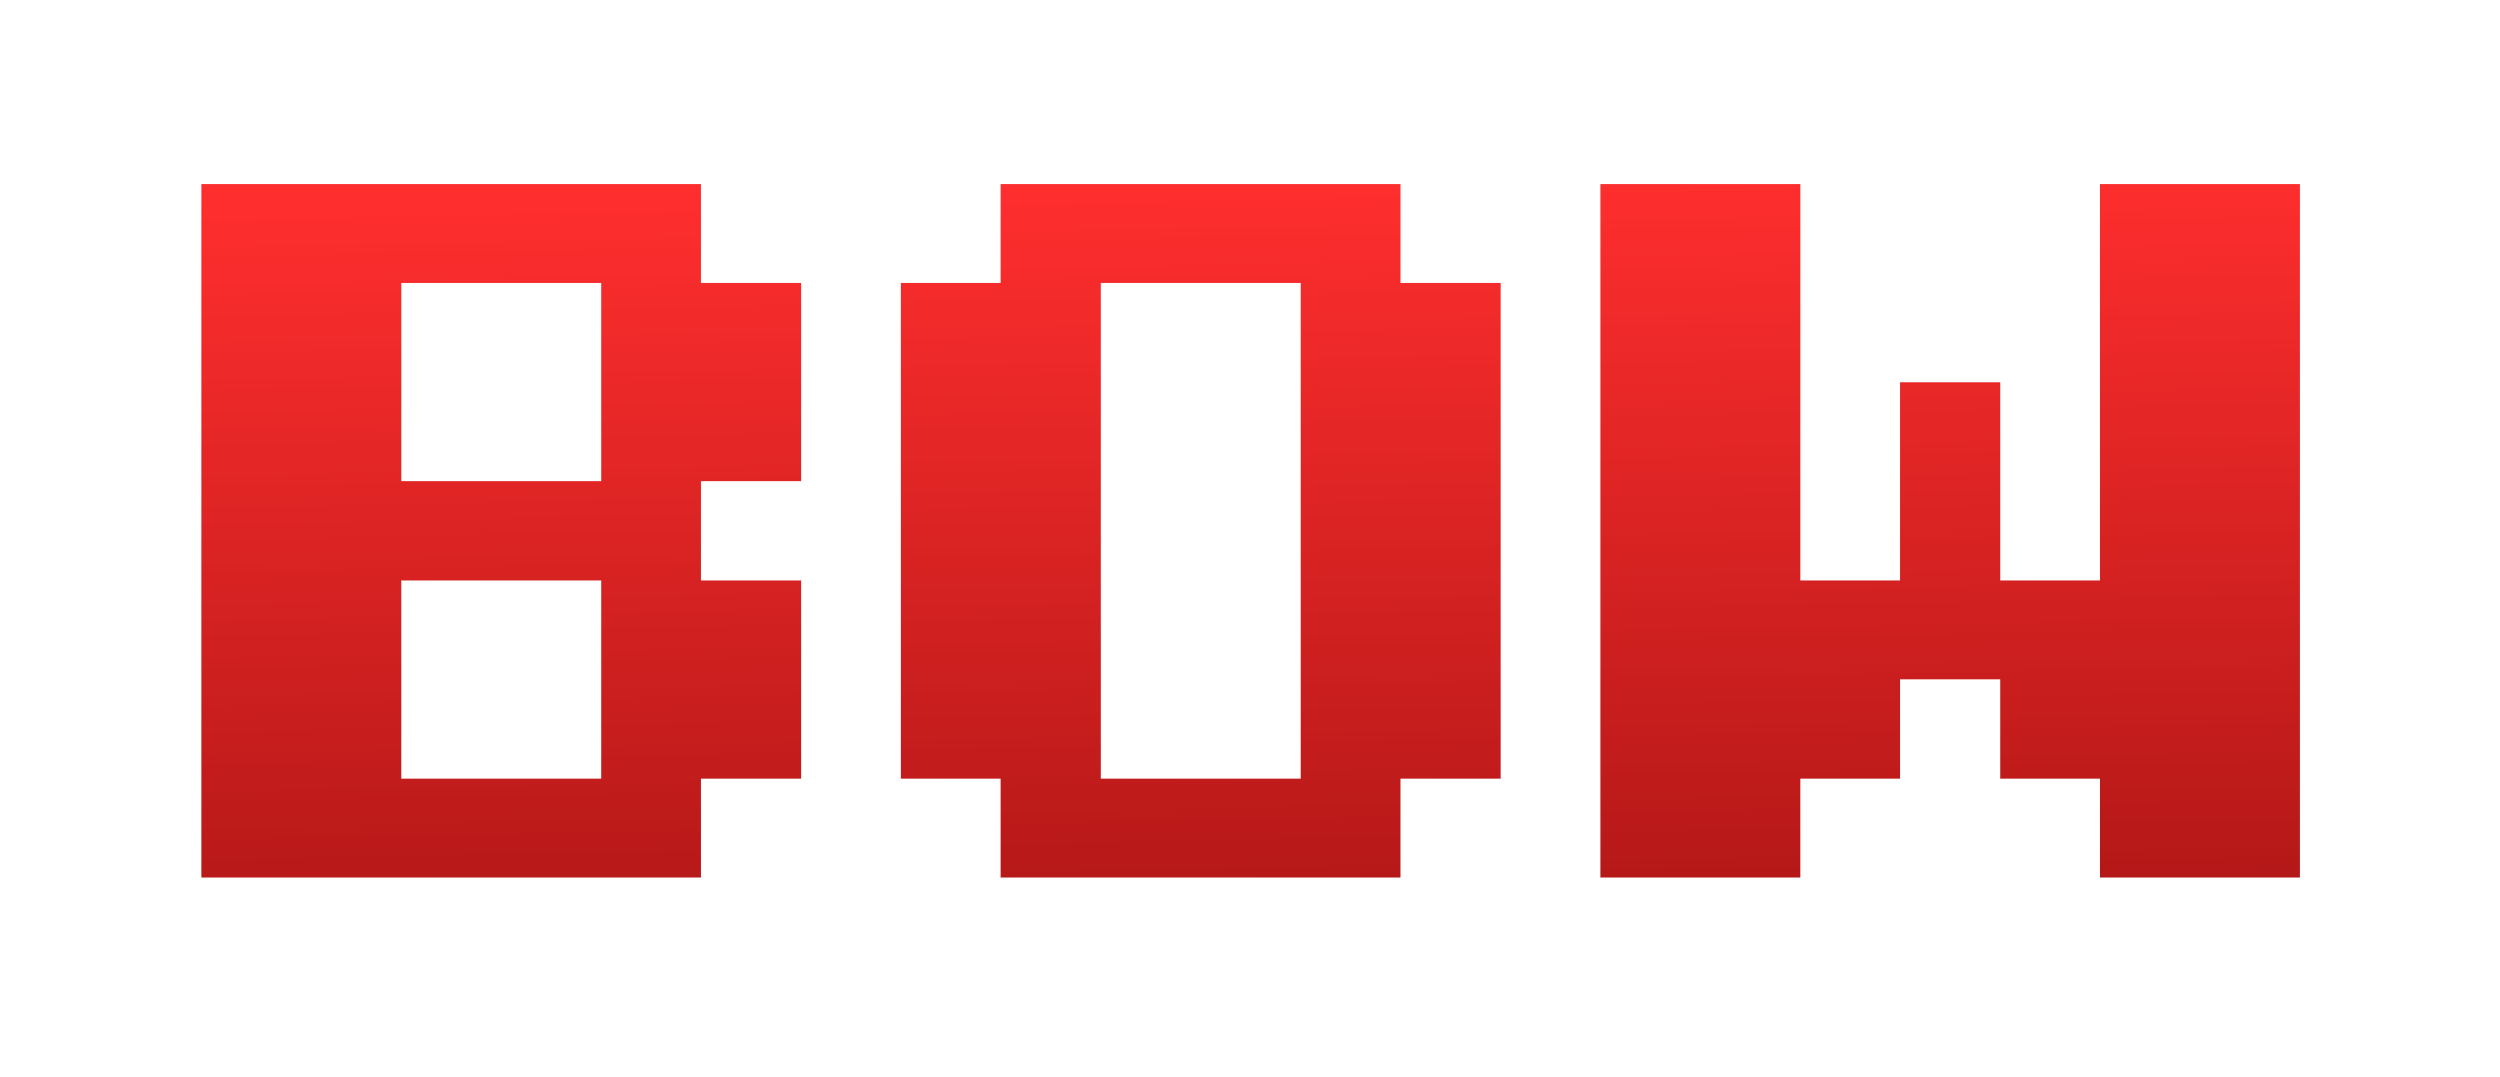<svg width="137" height="59" viewBox="0 0 137 59" fill="none" xmlns="http://www.w3.org/2000/svg">
<g filter="url(#filter0_d_9_201)">
<path d="M28.912 32.582V21.721H17.956V32.582H28.912ZM28.912 16.279V5.418H17.956V16.279H28.912ZM7 38V0H34.377V5.418H39.867V16.279H34.377V21.721H39.867V32.582H34.377V38H7Z" fill="url(#paint0_linear_9_201)"/>
<path d="M67.245 32.582V5.418H56.289V32.582H67.245ZM50.799 38V32.582H45.333V5.418H50.799V0H72.711V5.418H78.201V32.582H72.711V38H50.799Z" fill="url(#paint1_linear_9_201)"/>
<path d="M83.667 38V0H94.623V21.721H100.088V10.861H105.578V21.721H111.044V0H122V38H111.044V32.582H105.578V27.139H100.088V32.582H94.623V38H83.667Z" fill="url(#paint2_linear_9_201)"/>
</g>
<defs>
<filter id="filter0_d_9_201" x="0.947" y="0" width="135.175" height="58.175" filterUnits="userSpaceOnUse" color-interpolation-filters="sRGB">
<feFlood flood-opacity="0" result="BackgroundImageFix"/>
<feColorMatrix in="SourceAlpha" type="matrix" values="0 0 0 0 0 0 0 0 0 0 0 0 0 0 0 0 0 0 127 0" result="hardAlpha"/>
<feOffset dx="4.035" dy="10.088"/>
<feGaussianBlur stdDeviation="5.044"/>
<feComposite in2="hardAlpha" operator="out"/>
<feColorMatrix type="matrix" values="0 0 0 0 0 0 0 0 0 0 0 0 0 0 0 0 0 0 0.25 0"/>
<feBlend mode="normal" in2="BackgroundImageFix" result="effect1_dropShadow_9_201"/>
<feBlend mode="normal" in="SourceGraphic" in2="effect1_dropShadow_9_201" result="shape"/>
</filter>
<linearGradient id="paint0_linear_9_201" x1="64.5" y1="8.9407e-08" x2="65.491" y2="50.75" gradientUnits="userSpaceOnUse">
<stop stop-color="#FF2E2E"/>
<stop offset="1" stop-color="#9E1111"/>
</linearGradient>
<linearGradient id="paint1_linear_9_201" x1="64.5" y1="8.9407e-08" x2="65.491" y2="50.75" gradientUnits="userSpaceOnUse">
<stop stop-color="#FF2E2E"/>
<stop offset="1" stop-color="#9E1111"/>
</linearGradient>
<linearGradient id="paint2_linear_9_201" x1="64.5" y1="8.9407e-08" x2="65.491" y2="50.75" gradientUnits="userSpaceOnUse">
<stop stop-color="#FF2E2E"/>
<stop offset="1" stop-color="#9E1111"/>
</linearGradient>
</defs>
</svg>
